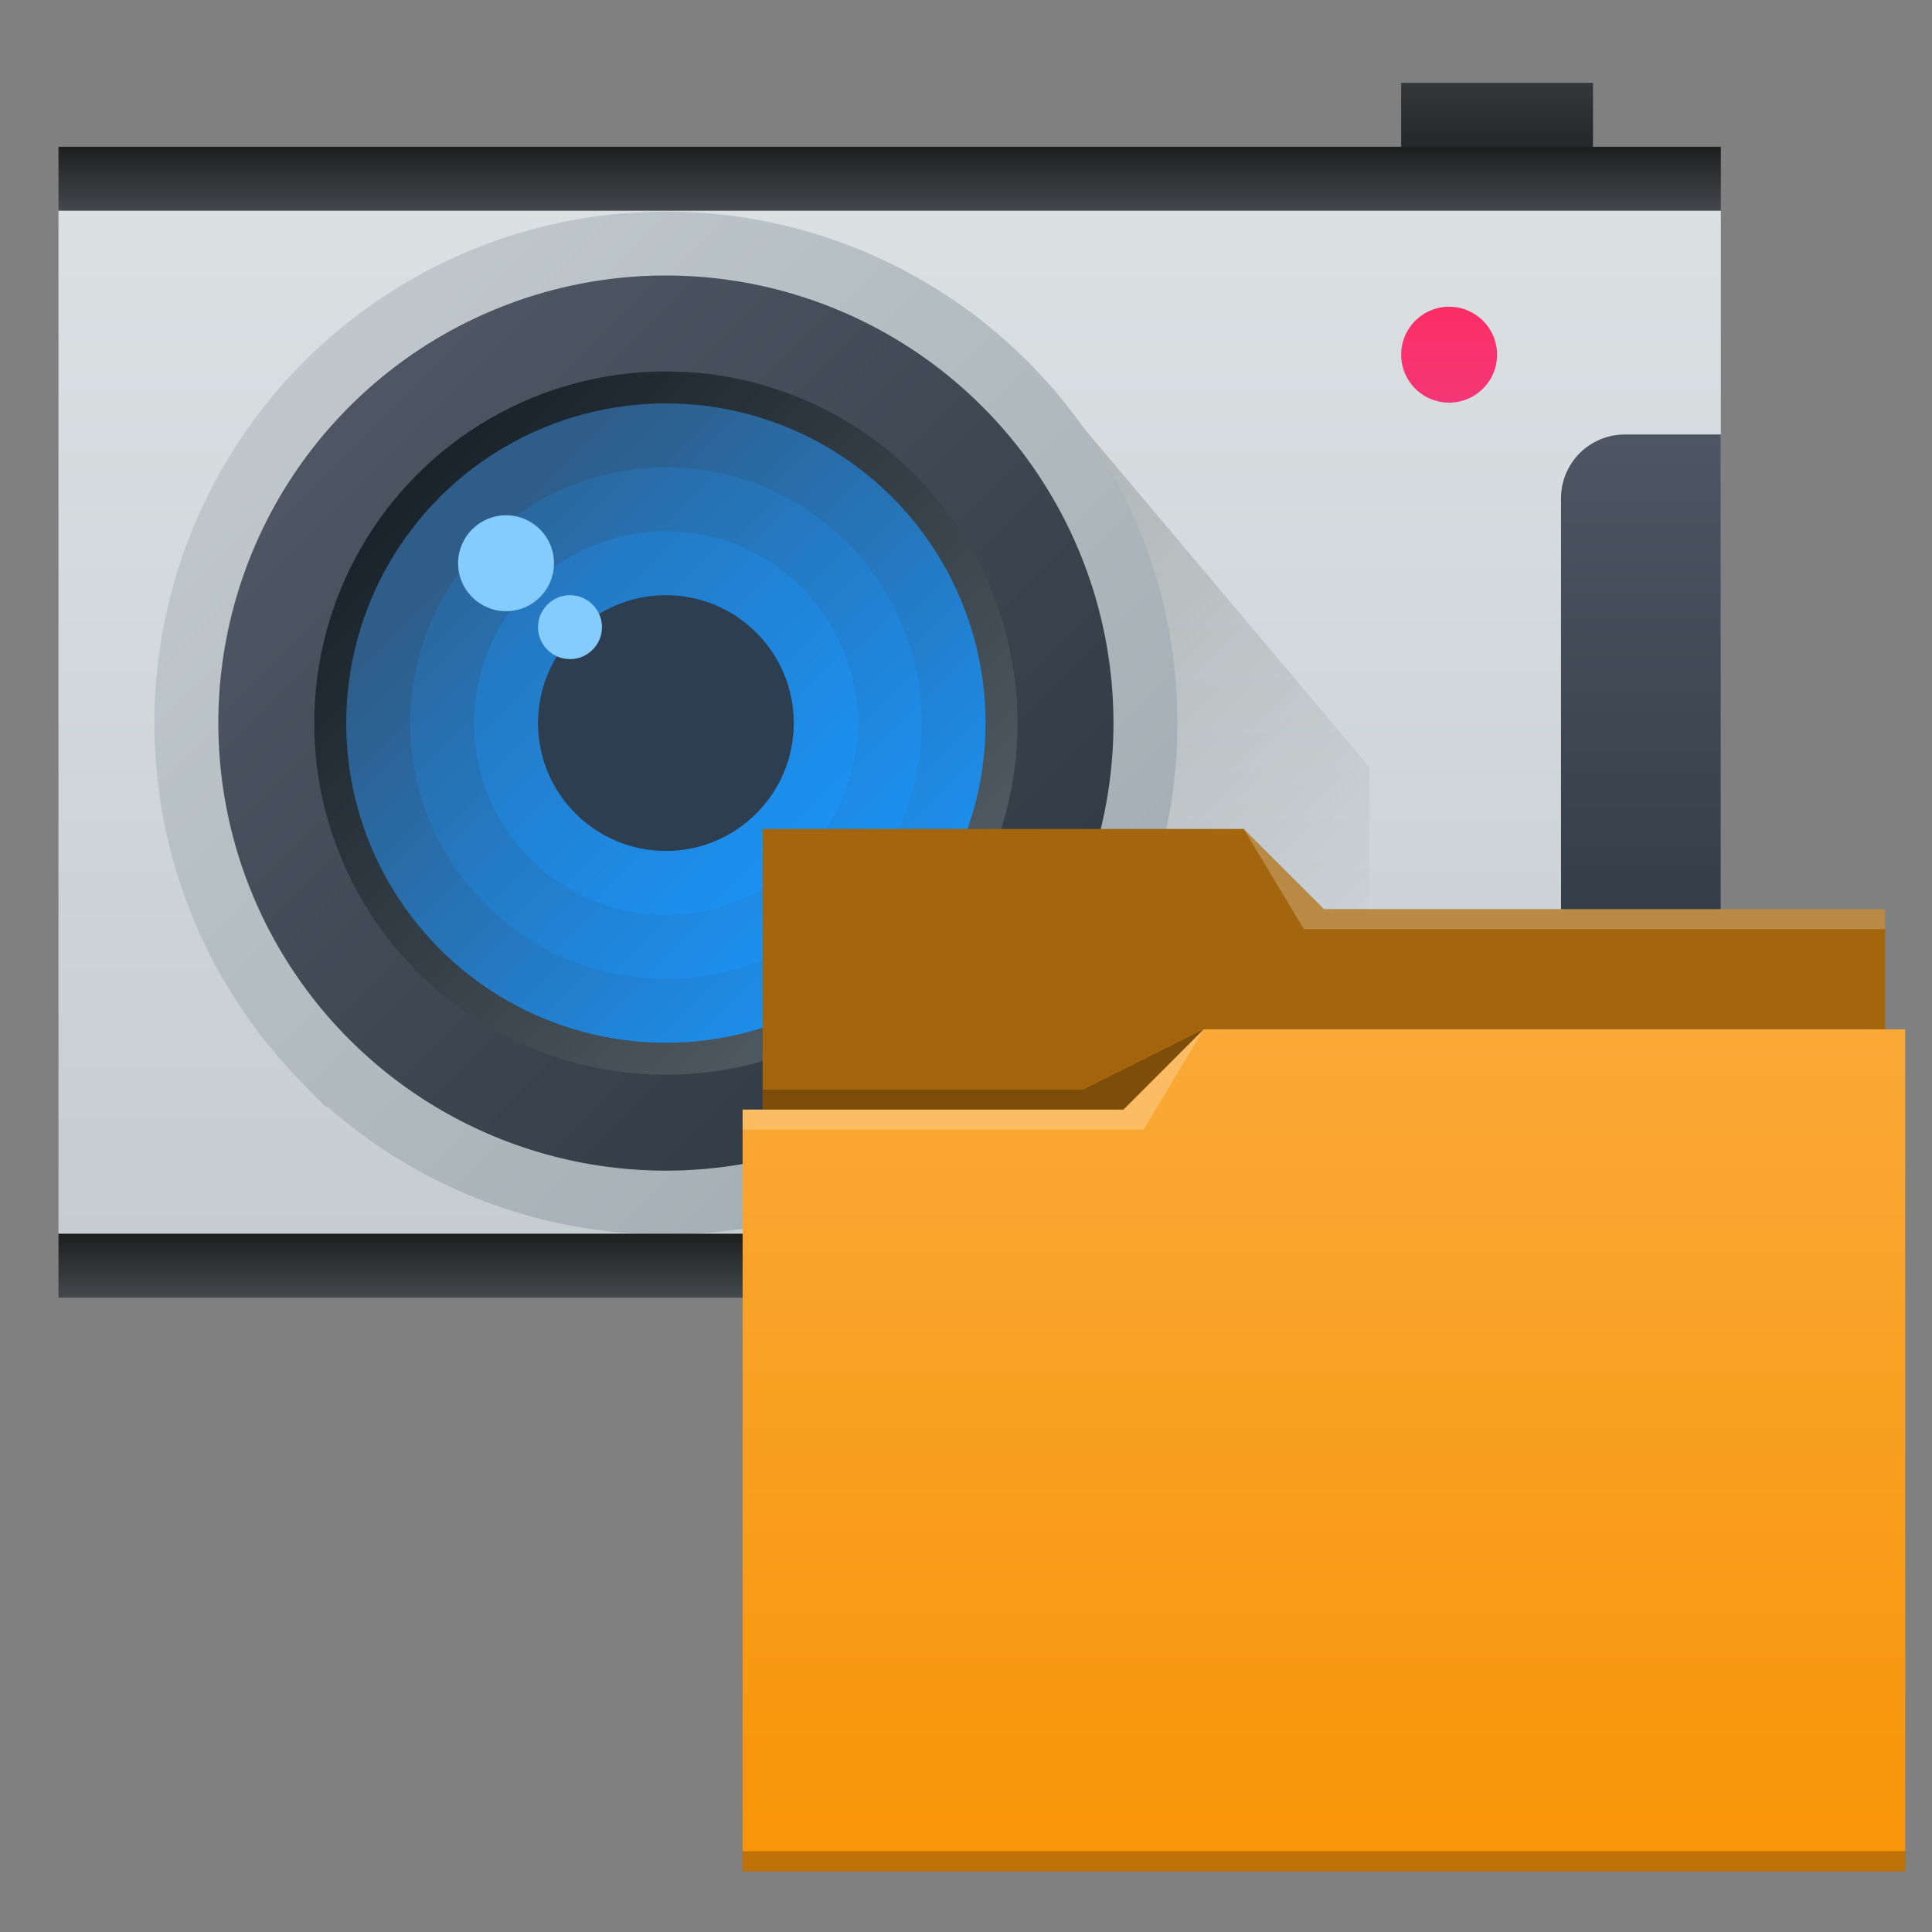 <?xml version="1.0" encoding="UTF-8" standalone="no"?>
<!-- Created with Inkscape (http://www.inkscape.org/) -->

<svg
   xmlns:dc="http://purl.org/dc/elements/1.1/"
   xmlns:cc="http://creativecommons.org/ns#"
   xmlns:rdf="http://www.w3.org/1999/02/22-rdf-syntax-ns#"
   xmlns:svg="http://www.w3.org/2000/svg"
   xmlns="http://www.w3.org/2000/svg"
   xmlns:xlink="http://www.w3.org/1999/xlink"
   xmlns:sodipodi="http://sodipodi.sourceforge.net/DTD/sodipodi-0.dtd"
   xmlns:inkscape="http://www.inkscape.org/namespaces/inkscape"
   width="64"
   version="1.1"
   height="64"
   id="svg16"
   sodipodi:docname="snapman.svg"
   inkscape:version="0.92.2 2405546, 2018-03-11">
  <rect width="100%" height="100%" fill="#808080" stroke="none"/>
  <sodipodi:namedview
     pagecolor="#ffffff"
     bordercolor="#666666"
     borderopacity="1"
     objecttolerance="10"
     gridtolerance="10"
     guidetolerance="10"
     inkscape:pageopacity="0"
     inkscape:pageshadow="2"
     inkscape:window-width="640"
     inkscape:window-height="480"
     id="namedview18"
     showgrid="false"
     inkscape:zoom="5.2149125"
     inkscape:cx="7.5286228"
     inkscape:cy="29.93554"
     inkscape:current-layer="layer1-2" />
  <defs
     id="defs5455">
    <linearGradient
       id="linearGradient4172-0">
      <stop
         style="stop-color:#f89406"
         id="stop4174-4" />
      <stop
         offset="1"
         style="stop-color:#faa938"
         id="stop4176-5" />
    </linearGradient>
    <linearGradient
       inkscape:collect="always"
       xlink:href="#linearGradient4172-0"
       id="linearGradient4178"
       y1="541.798"
       y2="499.784"
       x2="0"
       gradientUnits="userSpaceOnUse"
       gradientTransform="matrix(1,0,0,1,0,0.176)" />
    <linearGradient
       id="linearGradient4722"
       inkscape:collect="always">
      <stop
         id="stop4724"
         style="stop-color:#a1adb3" />
      <stop
         id="stop4726"
         style="stop-color:#bfc7cb"
         offset="1" />
    </linearGradient>
    <linearGradient
       id="linearGradient4303"
       inkscape:collect="always">
      <stop
         id="stop4305"
         style="stop-color:#c6cdd1" />
      <stop
         id="stop4307"
         style="stop-color:#e0e5e7"
         offset="1" />
    </linearGradient>
    <linearGradient
       id="linearGradient4770-8"
       inkscape:collect="always">
      <stop
         id="stop4772-3" />
      <stop
         id="stop4774-6"
         style="stop-opacity:0"
         offset="1" />
    </linearGradient>
    <linearGradient
       id="linearGradient5002"
       inkscape:collect="always">
      <stop
         id="stop5004"
         style="stop-color:#2e5d89" />
      <stop
         id="stop5006"
         style="stop-color:#1b92f4"
         offset="1" />
    </linearGradient>
    <linearGradient
       gradientTransform="matrix(1.182,0,0,1.182,-74.286,-95.732)"
       gradientUnits="userSpaceOnUse"
       x2="415.571"
       x1="400.571"
       y2="527.798"
       y1="512.798"
       xlink:href="#linearGradient5002"
       id="linearGradient4352"
       inkscape:collect="always" />
    <linearGradient
       id="linearGradient4199"
       inkscape:collect="always">
      <stop
         id="stop4201"
         style="stop-color:#2f3943" />
      <stop
         id="stop4203"
         style="stop-color:#4d5662"
         offset="1" />
    </linearGradient>
    <linearGradient
       id="linearGradient4191"
       inkscape:collect="always">
      <stop
         id="stop4193"
         style="stop-color:#18222a" />
      <stop
         id="stop4195"
         style="stop-color:#566069"
         offset="1" />
    </linearGradient>
    <linearGradient
       gradientTransform="matrix(1.083,0,0,1.336,-34.047,-170.451)"
       x2="0"
       gradientUnits="userSpaceOnUse"
       y2="501.699"
       y1="531.798"
       xlink:href="#linearGradient4303"
       id="linearGradient4617"
       inkscape:collect="always" />
    <linearGradient
       gradientTransform="matrix(1.5,0,0,1.5,-182.286,-282.395)"
       x2="0"
       gradientUnits="userSpaceOnUse"
       y2="528.798"
       y1="530.798"
       xlink:href="#linearGradient4347"
       id="linearGradient4749"
       inkscape:collect="always" />
    <linearGradient
       id="linearGradient4347"
       inkscape:collect="always">
      <stop
         id="stop4349"
         style="stop-color:#f33777" />
      <stop
         id="stop4351"
         style="stop-color:#fd2d65"
         offset="1" />
    </linearGradient>
    <linearGradient
       gradientTransform="translate(-7,4.027)"
       x2="415.571"
       gradientUnits="userSpaceOnUse"
       x1="402.405"
       y2="527.798"
       y1="514.632"
       xlink:href="#linearGradient5002"
       id="linearGradient4327-2"
       inkscape:collect="always" />
    <linearGradient
       gradientTransform="translate(79,3.656)"
       gradientUnits="userSpaceOnUse"
       x2="415.571"
       x1="400.571"
       y2="527.798"
       y1="512.798"
       xlink:href="#linearGradient5002"
       id="linearGradient4352-6"
       inkscape:collect="always" />
    <linearGradient
       gradientTransform="matrix(0.8,0,0,0.8,74.715,107.988)"
       gradientUnits="userSpaceOnUse"
       x2="415.571"
       x1="397.478"
       y2="527.798"
       y1="509.704"
       xlink:href="#linearGradient5002"
       id="linearGradient4356-76"
       inkscape:collect="always" />
    <linearGradient
       gradientTransform="matrix(0.6,0,0,0.6,156.429,211.947)"
       gradientUnits="userSpaceOnUse"
       x2="415.571"
       x1="386.061"
       y2="527.798"
       y1="498.288"
       xlink:href="#linearGradient5002"
       id="linearGradient4356-7-7"
       inkscape:collect="always" />
    <linearGradient
       gradientTransform="rotate(180,405.071,521.812)"
       x2="418.571"
       gradientUnits="userSpaceOnUse"
       x1="398.572"
       y2="528.798"
       y1="508.798"
       xlink:href="#linearGradient4199"
       id="linearGradient4510-5"
       inkscape:collect="always" />
    <linearGradient
       gradientTransform="matrix(0.786,0,0,0.786,80.551,115.412)"
       x2="419.771"
       gradientUnits="userSpaceOnUse"
       x1="398.305"
       y2="530.998"
       y1="509.531"
       xlink:href="#linearGradient4191"
       id="linearGradient4510-8-2"
       inkscape:collect="always" />
    <linearGradient
       gradientTransform="translate(-7,4.027)"
       x2="398.571"
       gradientUnits="userSpaceOnUse"
       x1="421.571"
       y2="507.798"
       y1="530.798"
       xlink:href="#linearGradient4722"
       id="linearGradient4609-6"
       inkscape:collect="always" />
    <linearGradient
       gradientTransform="rotate(-45,409.933,530.261)"
       x2="0"
       gradientUnits="userSpaceOnUse"
       y2="541.011"
       y1="519.798"
       xlink:href="#linearGradient4770-8"
       id="linearGradient4735-2"
       inkscape:collect="always" />
    <linearGradient
       gradientTransform="matrix(1.182,0,0,1.182,6.714,-89.236)"
       x2="415.571"
       gradientUnits="userSpaceOnUse"
       y2="527.798"
       x1="400.571"
       y1="512.798"
       id="linearGradient4352-5"
       xlink:href="#linearGradient5002"
       inkscape:collect="always" />
    <linearGradient
       gradientUnits="userSpaceOnUse"
       x2="0"
       y2="23"
       y1="41"
       id="linearGradient4861"
       xlink:href="#linearGradient4199"
       inkscape:collect="always" />
    <linearGradient
       gradientTransform="matrix(1.182,0,0,1.182,3.714,-96.236)"
       x2="415.571"
       gradientUnits="userSpaceOnUse"
       y2="527.798"
       x1="400.571"
       y1="512.798"
       id="linearGradient4352-9"
       xlink:href="#linearGradient5002"
       inkscape:collect="always" />
    <linearGradient
       id="linearGradient4159-5"
       inkscape:collect="always">
      <stop
         id="stop4161-5"
         style="stop-color:#1d1e1e" />
      <stop
         id="stop4163-7"
         style="stop-color:#44484c"
         offset="1" />
    </linearGradient>
    <linearGradient
       gradientTransform="matrix(1.625,0,0,1,-255.357,-36.01)"
       gradientUnits="userSpaceOnUse"
       x2="0"
       y2="543.798"
       y1="541.798"
       id="linearGradient4784-5"
       xlink:href="#linearGradient4159-5"
       inkscape:collect="always" />
    <linearGradient
       gradientTransform="matrix(1.625,0,0,1,-255.357,-2.01)"
       gradientUnits="userSpaceOnUse"
       x2="0"
       y2="543.798"
       y1="541.798"
       id="linearGradient4784-5-7"
       xlink:href="#linearGradient4159-5"
       inkscape:collect="always" />
    <linearGradient
       gradientTransform="translate(0,2)"
       gradientUnits="userSpaceOnUse"
       x2="0"
       y2="499.798"
       y1="504.798"
       id="linearGradient4208"
       xlink:href="#linearGradient4159-5"
       inkscape:collect="always" />
  </defs>
  <g
     inkscape:label="Capa 1"
     inkscape:groupmode="layer"
     id="layer1-2"
     transform="matrix(1 0 0 1 -384.571 -483.798)">
    <g
       transform="matrix(1.059,0,0,1.059,-18.634,-46.98)"
       id="layer1"
       inkscape:label="Capa 1"
       style="stroke-width:0.944">
      <rect
         id="rect4200"
         style="fill:url(#linearGradient4208);stroke-width:0.944"
         height="3"
         y="503.798"
         x="424.571"
         width="6" />
      <path
         r="10"
         id="circle4309-6"
         style="fill:url(#linearGradient4352);stroke-width:1.888;stroke-linecap:round;stroke-linejoin:round"
         inkscape:connector-curvature="0"
         cy="519.798"
         cx="408.571"
         d="" />
      <rect
         id="rect4288"
         style="fill:url(#linearGradient4617);stroke-width:1.888;stroke-linecap:round;stroke-linejoin:round"
         height="32.055"
         rx="0"
         y="507.771"
         x="382.571"
         width="52" />
      <path
         d="m 426.071,510.802 a 1.5,1.5 0 0 0 -1.5,1.5 1.5,1.5 0 0 0 1.5,1.5 1.5,1.5 0 0 0 1.5,-1.5 1.5,1.5 0 0 0 -1.5,-1.5 z"
         id="path4715"
         style="fill:url(#linearGradient4749);stroke-width:0.094;stroke-linecap:square"
         inkscape:connector-curvature="0" />
      <path
         r="10"
         id="circle4309-6-0"
         style="fill:url(#linearGradient4352-6);stroke-width:1.888;stroke-linecap:round;stroke-linejoin:round"
         inkscape:connector-curvature="0"
         cy="519.798"
         cx="408.571"
         d="" />
      <path
         d="m 412.886,512.511 -22.629,22.629 0.686,0.686 h 32.629 v -10.629 z"
         id="rect4727-1"
         style="opacity:0.2;fill:url(#linearGradient4735-2);stroke-width:1.888;stroke-linecap:round;stroke-linejoin:round"
         inkscape:connector-curvature="0" />
      <circle
         r="16"
         id="path4286-2"
         style="fill:url(#linearGradient4609-6);stroke-width:1.888;stroke-linecap:round;stroke-linejoin:round"
         cy="523.825"
         cx="401.571" />
      <path
         d="m 387.571,523.825 a 14,14 0 0 1 14,-14 14,14 0 0 1 14,14 14,14 0 0 1 -14,14 14,14 0 0 1 -14,-14 z"
         id="path4286-9-6"
         style="fill:url(#linearGradient4510-5);stroke-width:1.888;stroke-linecap:round;stroke-linejoin:round"
         inkscape:connector-curvature="0" />
      <circle
         r="11"
         id="path4286-9-4-4"
         style="fill:url(#linearGradient4510-8-2);stroke-width:1.888;stroke-linecap:round;stroke-linejoin:round"
         cy="523.825"
         cx="401.571" />
      <circle
         r="10"
         id="circle4309-9"
         style="fill:url(#linearGradient4327-2);stroke-width:1.888;stroke-linecap:round;stroke-linejoin:round"
         cy="523.825"
         cx="401.571" />
      <circle
         id="circle4354-3"
         r="8"
         style="fill:url(#linearGradient4356-76);stroke-width:1.888;stroke-linecap:round;stroke-linejoin:round"
         cy="523.825"
         cx="401.571" />
      <circle
         id="circle4354-5-3"
         r="6"
         style="fill:url(#linearGradient4356-7-7);stroke-width:1.888;stroke-linecap:round;stroke-linejoin:round"
         cy="523.825"
         cx="401.571" />
      <circle
         id="circle4354-5-1-8"
         r="4"
         style="fill:#2c3e50;stroke-width:1.888;stroke-linecap:round;stroke-linejoin:round"
         cy="523.825"
         cx="401.571" />
      <circle
         r="1"
         id="path4786-1"
         style="fill:#84cbfe;stroke-width:1.888;stroke-linecap:round;stroke-linejoin:round"
         cy="520.825"
         cx="398.571" />
      <ellipse
         id="path4786-6-8"
         style="fill:#84cbfe;stroke-width:1.888;stroke-linecap:round;stroke-linejoin:round"
         ry="1.5"
         rx="1.5"
         cy="518.825"
         cx="396.571" />
      <path
         r="10"
         id="circle4309-6-7"
         style="fill:url(#linearGradient4352-5);stroke-width:1.888;stroke-linecap:round;stroke-linejoin:round"
         inkscape:connector-curvature="0"
         cy="519.798"
         cx="408.571"
         d="" />
      <path
         transform="translate(376.571,491.798)"
         d="m 55,23 c -1.108,0 -2,0.892 -2,2 v 14 c 0,1.108 0.892,2 2,2 h 1 2 V 39 25 23 h -2 z"
         id="rect4850"
         style="fill:url(#linearGradient4861);stroke-width:0.944;stroke-linecap:round"
         inkscape:connector-curvature="0" />
      <rect
         id="rect4290"
         style="fill:url(#linearGradient4784-5);stroke-width:1.888;stroke-linecap:round;stroke-linejoin:round"
         height="2"
         y="505.798"
         x="382.571"
         width="52" />
      <path
         r="10"
         id="circle4309-6-4"
         style="fill:url(#linearGradient4352-9);stroke-width:1.888;stroke-linecap:round;stroke-linejoin:round"
         inkscape:connector-curvature="0"
         cy="519.798"
         cx="408.571"
         d="" />
      <rect
         id="rect4290-6"
         style="fill:url(#linearGradient4784-5-7);stroke-width:1.888;stroke-linecap:round;stroke-linejoin:round"
         height="2"
         y="539.798"
         x="382.571"
         width="52" />
    </g>
    <g
       id="g892"
       transform="matrix(0.664,0,0,0.664,151.824,186.032)"
       style="stroke-width:1.505">
      <path
         d="m 387.571,540.798 v 1 h 1 56 1 v -1 h -1 -56 z"
         id="path4151"
         style="fill:#2e3132;fill-opacity:0.294;stroke-width:2.265"
         inkscape:connector-curvature="0" />
      <path
         d="m 388.571,489.798 v 5 22 c 0,0.554 0.446,1 1,1 h 54 c 0.554,0 1,-0.446 1,-1 V 494.808 c 0,-0.003 -0.002,-0.006 -0.002,-0.01 h 0.002 v -1 h -28 l -4,-4 h -24 z"
         id="rect4180"
         style="fill:#a3660d;stroke-width:1.505"
         inkscape:connector-curvature="0" />
      <path
         d="m 410.571,499.798 -4,4 h -19 v 1 h 0.002 c -5e-5,0.004 -0.002,0.008 -0.002,0.012 v 35.988 1 h 1 56 1 v -1 -35.988 -0.012 -5 z"
         id="rect4113"
         style="fill:url(#linearGradient4178);stroke-width:1.505"
         inkscape:connector-curvature="0" />
      <path
         d="m 387.571,503.798 v 1 h 20 l 3,-5 -4,4 z"
         id="path4224-2"
         style="fill:#ffffff;fill-opacity:0.235;fill-rule:evenodd;stroke-width:1.505"
         inkscape:connector-curvature="0" />
      <path
         d="m 388.571,502.798 v 1 h 18 l 4,-4 -6,3 z"
         id="path4228-9"
         style="fill-opacity:0.235;fill-rule:evenodd;stroke-width:1.505"
         inkscape:connector-curvature="0" />
      <path
         d="m 387.571,540.798 v 1 h 1 56 1 v -1 h -1 -56 z"
         id="path4151-2"
         style="fill-opacity:0.235;stroke-width:1.505"
         inkscape:connector-curvature="0" />
      <path
         d="m 412.571,489.798 3,5 h 2 27 v -1 h -27 -1 z"
         id="path4196"
         style="fill:#ffffff;fill-opacity:0.235;fill-rule:evenodd;stroke-width:1.505"
         inkscape:connector-curvature="0" />
    </g>
  </g>
</svg>
